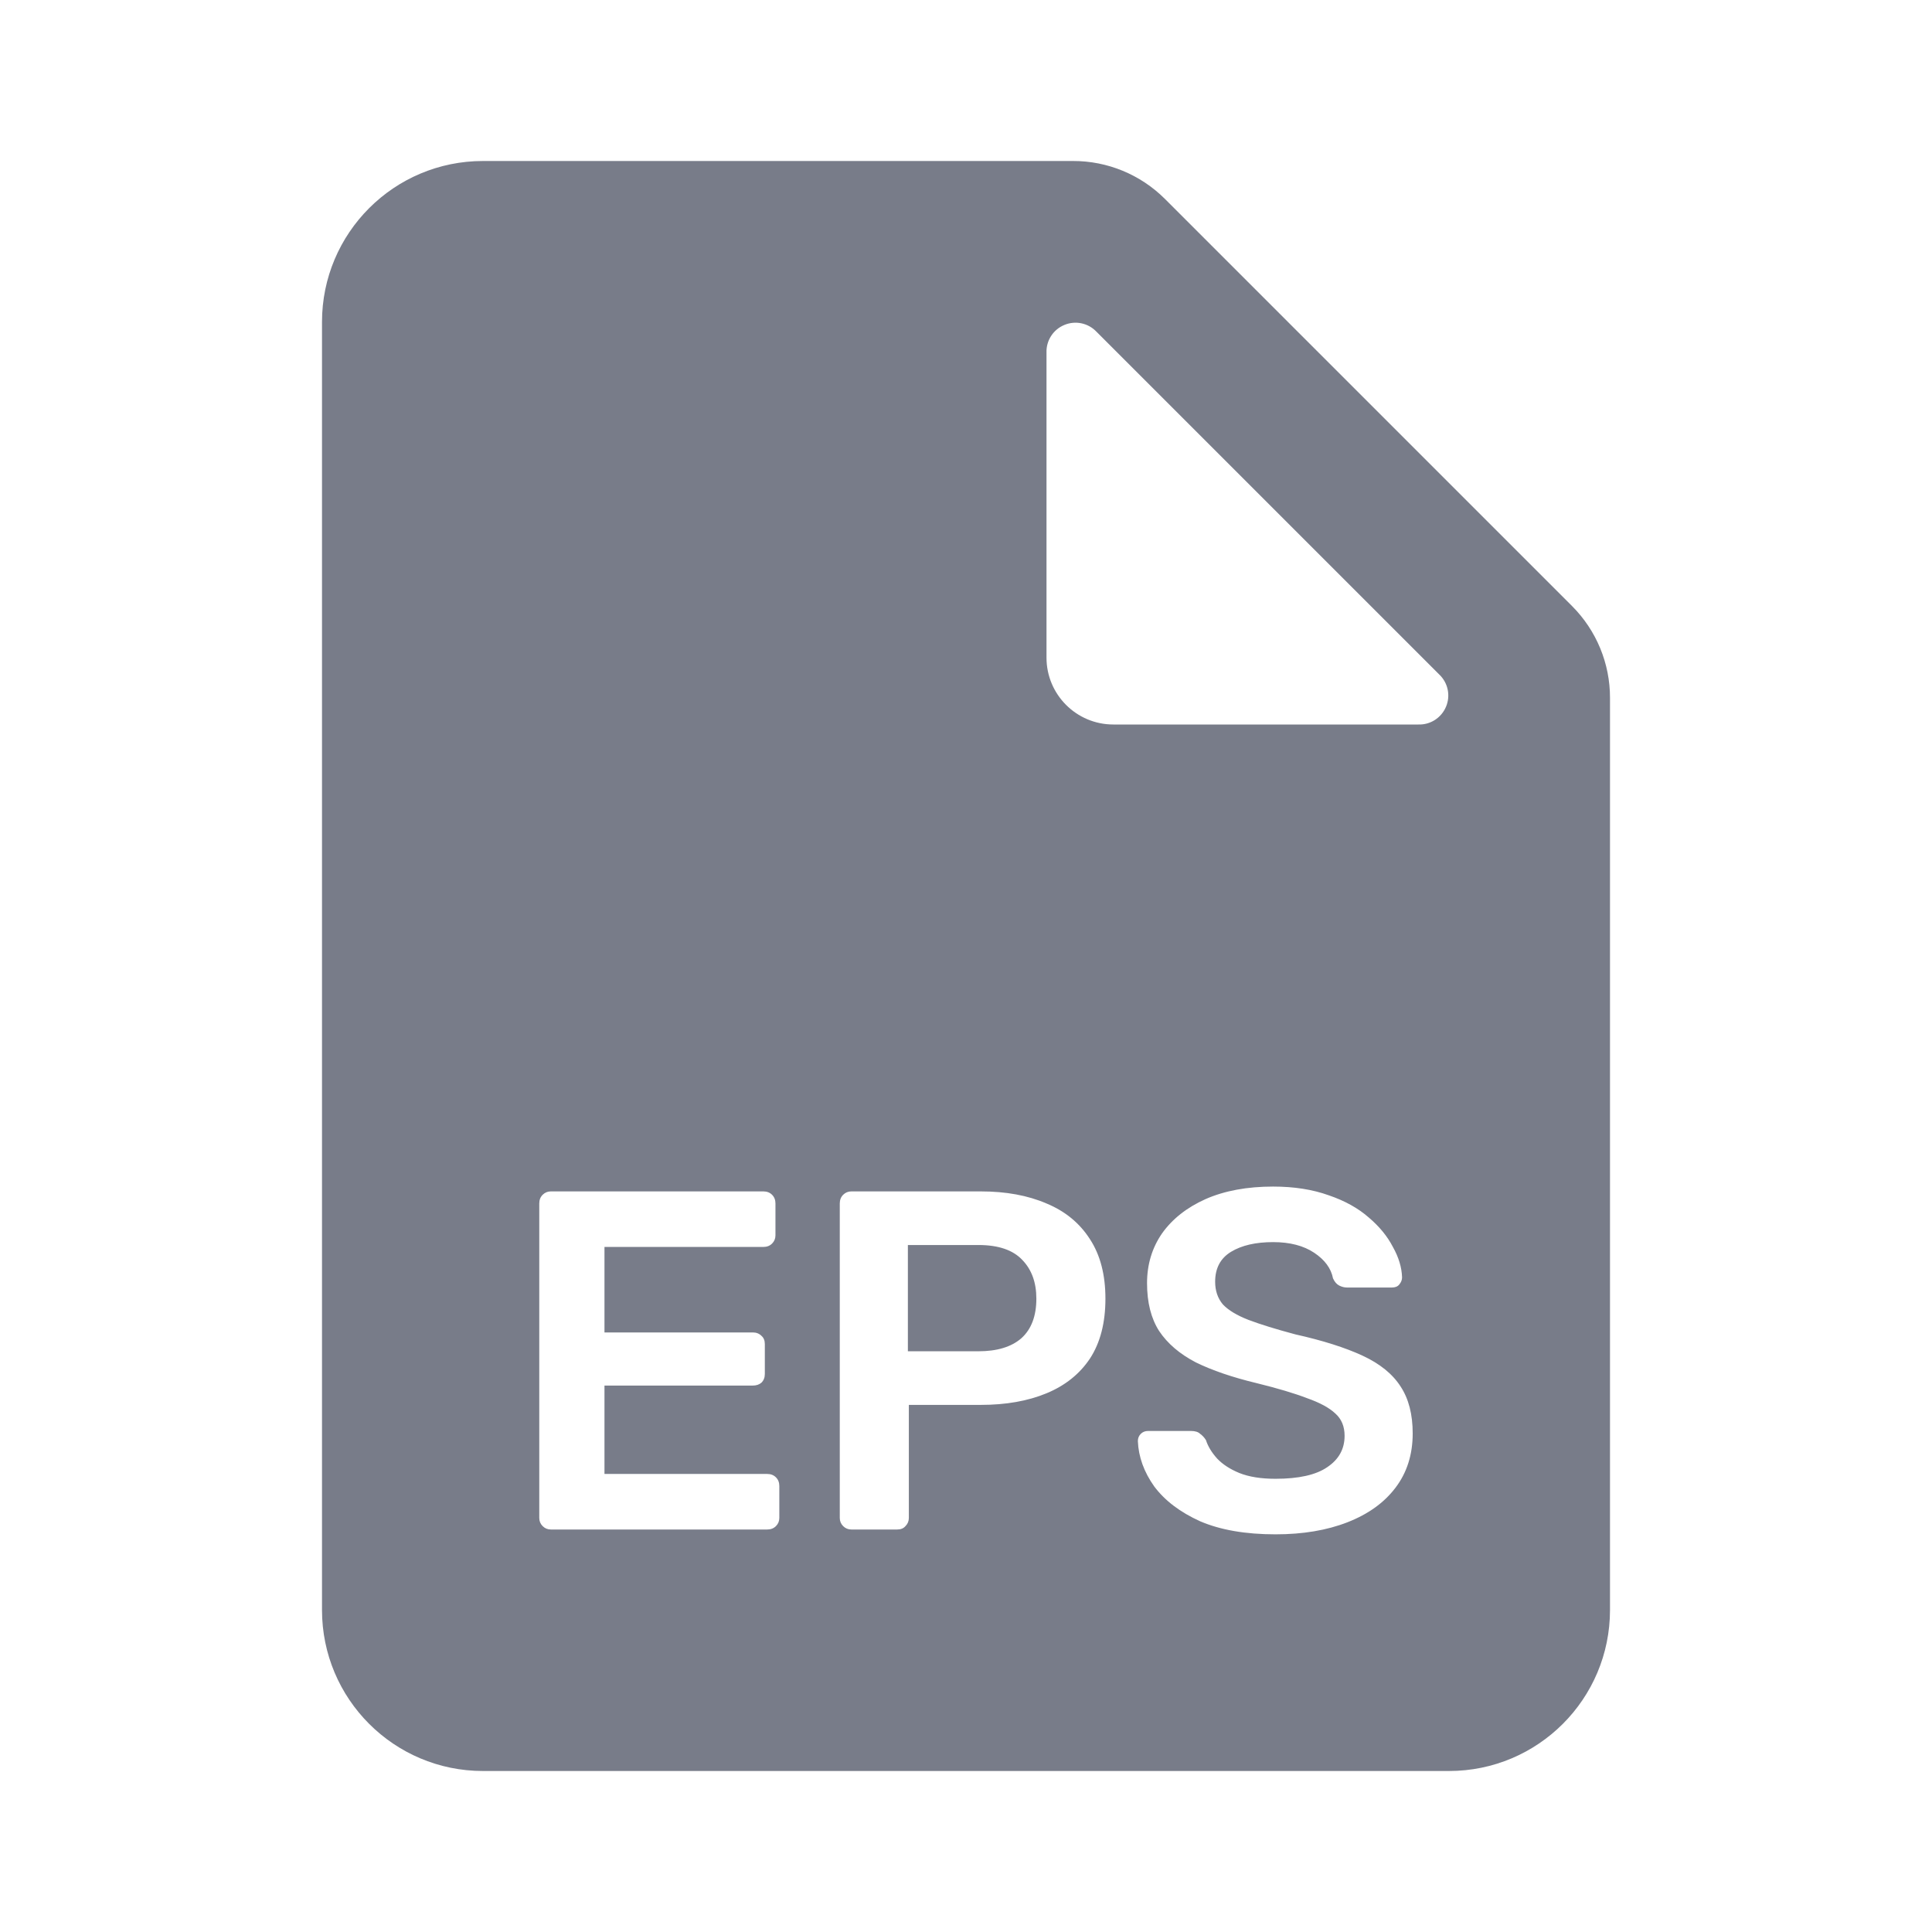 <svg width="24" height="24" viewBox="0 0 24 24" fill="none" xmlns="http://www.w3.org/2000/svg">
<path fill-rule="evenodd" clip-rule="evenodd" d="M14.47 2.47C14.167 2.168 13.757 1.999 13.33 2H6C4.895 2 4 2.895 4 4V20C4 21.105 4.895 22 6 22H18C19.105 22 20 21.105 20 20V8.67C20.001 8.243 19.832 7.833 19.53 7.53L14.47 2.47ZM6.843 19C6.803 19 6.769 18.986 6.741 18.958C6.713 18.93 6.699 18.896 6.699 18.856V14.95C6.699 14.906 6.713 14.87 6.741 14.842C6.769 14.814 6.803 14.8 6.843 14.8H9.483C9.527 14.8 9.563 14.814 9.591 14.842C9.619 14.87 9.633 14.906 9.633 14.95V15.346C9.633 15.386 9.619 15.42 9.591 15.448C9.563 15.476 9.527 15.49 9.483 15.49H7.509V16.552H9.351C9.395 16.552 9.431 16.566 9.459 16.594C9.487 16.618 9.501 16.652 9.501 16.696V17.068C9.501 17.112 9.487 17.148 9.459 17.176C9.431 17.2 9.395 17.212 9.351 17.212H7.509V18.31H9.531C9.575 18.31 9.611 18.324 9.639 18.352C9.667 18.38 9.681 18.416 9.681 18.46V18.856C9.681 18.896 9.667 18.93 9.639 18.958C9.611 18.986 9.575 19 9.531 19H6.843ZM10.576 19C10.536 19 10.502 18.986 10.474 18.958C10.446 18.93 10.432 18.896 10.432 18.856V14.95C10.432 14.906 10.446 14.87 10.474 14.842C10.502 14.814 10.536 14.8 10.576 14.8H12.184C12.496 14.8 12.768 14.85 13 14.95C13.232 15.046 13.412 15.194 13.54 15.394C13.668 15.59 13.732 15.836 13.732 16.132C13.732 16.432 13.668 16.68 13.54 16.876C13.412 17.068 13.232 17.212 13 17.308C12.768 17.404 12.496 17.452 12.184 17.452H11.29V18.856C11.29 18.896 11.276 18.93 11.248 18.958C11.224 18.986 11.19 19 11.146 19H10.576ZM11.278 16.786H12.154C12.386 16.786 12.564 16.732 12.688 16.624C12.812 16.512 12.874 16.348 12.874 16.132C12.874 15.932 12.816 15.772 12.7 15.652C12.584 15.528 12.402 15.466 12.154 15.466H11.278V16.786ZM15.845 19.06C15.473 19.06 15.161 19.006 14.909 18.898C14.661 18.786 14.471 18.642 14.339 18.466C14.211 18.286 14.143 18.098 14.135 17.902C14.135 17.866 14.147 17.836 14.171 17.812C14.195 17.788 14.225 17.776 14.261 17.776H14.795C14.847 17.776 14.885 17.788 14.909 17.812C14.937 17.832 14.961 17.858 14.981 17.89C15.005 17.966 15.051 18.042 15.119 18.118C15.187 18.19 15.279 18.25 15.395 18.298C15.515 18.346 15.665 18.37 15.845 18.37C16.133 18.37 16.347 18.322 16.487 18.226C16.631 18.13 16.703 18 16.703 17.836C16.703 17.72 16.665 17.628 16.589 17.56C16.513 17.488 16.395 17.424 16.235 17.368C16.079 17.308 15.871 17.246 15.611 17.182C15.311 17.11 15.059 17.024 14.855 16.924C14.655 16.82 14.503 16.69 14.399 16.534C14.299 16.378 14.249 16.18 14.249 15.94C14.249 15.708 14.311 15.502 14.435 15.322C14.563 15.142 14.743 15 14.975 14.896C15.211 14.792 15.491 14.74 15.815 14.74C16.075 14.74 16.305 14.776 16.505 14.848C16.705 14.916 16.871 15.008 17.003 15.124C17.135 15.236 17.235 15.358 17.303 15.49C17.375 15.618 17.413 15.744 17.417 15.868C17.417 15.9 17.405 15.93 17.381 15.958C17.361 15.982 17.331 15.994 17.291 15.994H16.733C16.701 15.994 16.669 15.986 16.637 15.97C16.605 15.954 16.579 15.924 16.559 15.88C16.535 15.756 16.457 15.65 16.325 15.562C16.193 15.474 16.023 15.43 15.815 15.43C15.599 15.43 15.425 15.47 15.293 15.55C15.161 15.63 15.095 15.754 15.095 15.922C15.095 16.034 15.127 16.128 15.191 16.204C15.259 16.276 15.365 16.34 15.509 16.396C15.657 16.452 15.851 16.512 16.091 16.576C16.431 16.652 16.709 16.74 16.925 16.84C17.141 16.94 17.299 17.068 17.399 17.224C17.499 17.376 17.549 17.57 17.549 17.806C17.549 18.07 17.477 18.296 17.333 18.484C17.193 18.668 16.995 18.81 16.739 18.91C16.483 19.01 16.185 19.06 15.845 19.06ZM13 4.38V8.17C13 8.628 13.372 9 13.83 9H17.62C17.769 9.005 17.905 8.917 17.963 8.779C18.021 8.642 17.988 8.483 17.88 8.38L13.62 4.12C13.517 4.012 13.358 3.979 13.221 4.037C13.083 4.094 12.995 4.231 13 4.38Z" fill="#787C89"/>
</svg>
